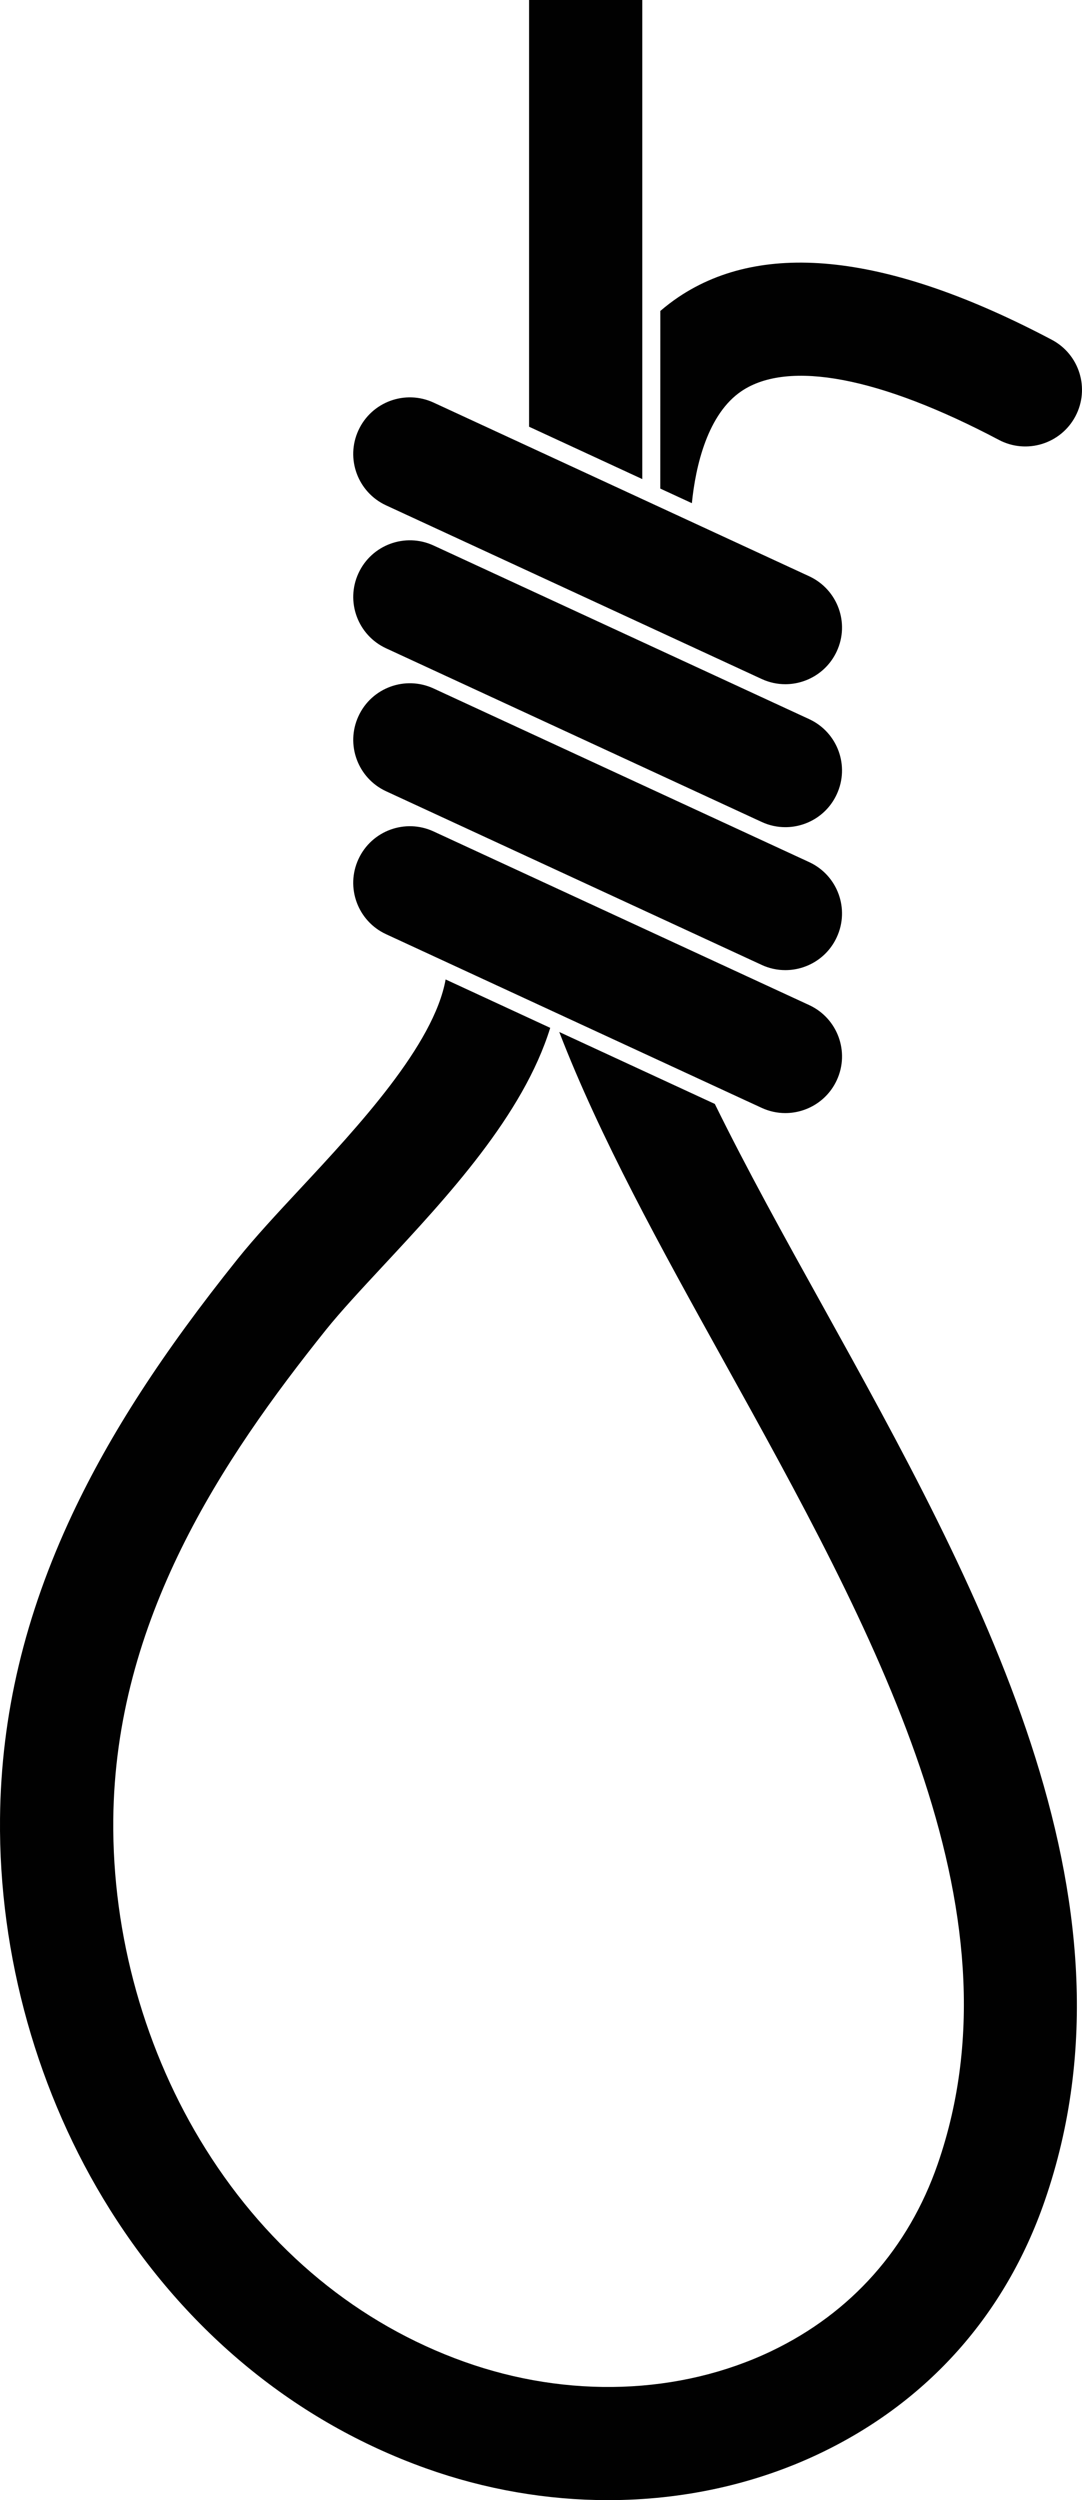 <?xml version="1.0" encoding="utf-8"?><!DOCTYPE svg PUBLIC "-//W3C//DTD SVG 1.1//EN" "http://www.w3.org/Graphics/SVG/1.1/DTD/svg11.dtd"><svg version="1.1" xmlns="http://www.w3.org/2000/svg" xmlns:xlink="http://www.w3.org/1999/xlink" x="0px" y="0px" viewBox="0 0 43.28 100" enable-background="new 0 0 43.28 100" xml:space="preserve"><g><path fill="#010101" d="M26.413,12.438c0.229-0.197,0.47-0.382,0.72-0.551c3.417-2.301,8.444-1.729,14.939,1.703
		c1.106,0.584,1.53,1.954,0.945,3.06s-1.955,1.529-3.061,0.945c-4.76-2.515-8.414-3.209-10.286-1.957
		c-1.365,0.914-1.846,2.996-1.995,4.488l-1.264-0.584L26.413,12.438L26.413,12.438z"></path><path fill="#010101" d="M32.915,52.248c-1.551-2.793-3.046-5.494-4.322-8.093l-6.223-2.878c1.633,4.232,4.038,8.577,6.583,13.167
		c5.955,10.743,12.11,21.851,8.554,32.117c-1.167,3.366-3.464,5.95-6.64,7.472c-3.668,1.759-8.155,1.914-12.307,0.428
		c-4.217-1.509-7.789-4.446-10.331-8.502c-2.43-3.874-3.742-8.555-3.698-13.181c0.079-7.993,4.346-14.389,8.51-19.591
		c0.586-0.73,1.408-1.614,2.275-2.547c2.578-2.771,5.609-6.027,6.693-9.528l-4.184-1.936c-0.471,2.625-3.51,5.892-5.825,8.378
		c-0.928,0.997-1.805,1.94-2.496,2.803C6.506,54.1,4.407,57.344,2.894,60.56c-1.905,4.057-2.852,8.038-2.893,12.171
		c-0.054,5.484,1.505,11.035,4.388,15.633c3.088,4.924,7.459,8.507,12.643,10.362c2.379,0.851,4.854,1.274,7.29,1.274
		c2.974,0,5.889-0.631,8.502-1.884c4.291-2.056,7.39-5.538,8.96-10.072C46.004,75.869,39.049,63.32,32.915,52.248z"></path><path fill="#010101" d="M32.365,40.2l-15.021-6.944c-1.135-0.525-2.481-0.031-3.005,1.105c-0.526,1.135-0.03,2.481,1.104,3.005
		l3.59,1.66l4.186,1.936l0.355,0.164l6.225,2.878l0.666,0.307c0.308,0.143,0.63,0.21,0.948,0.21c0.854,0,1.675-0.487,2.058-1.315
		C33.998,42.071,33.502,40.725,32.365,40.2z"></path><g><path fill="#010101" d="M31.415,38.803c-0.318,0-0.642-0.066-0.95-0.21l-15.021-6.944c-1.135-0.525-1.63-1.872-1.104-3.007
			c0.524-1.136,1.87-1.629,3.005-1.104l15.021,6.944c1.137,0.525,1.631,1.872,1.104,3.006
			C33.089,38.316,32.269,38.803,31.415,38.803z"></path></g><g><path fill="#010101" d="M31.415,33.085c-0.318,0-0.642-0.066-0.95-0.21l-15.021-6.944c-1.135-0.525-1.63-1.871-1.104-3.006
			c0.524-1.135,1.87-1.63,3.005-1.105l15.021,6.943c1.137,0.525,1.631,1.872,1.104,3.007C33.089,32.599,32.269,33.085,31.415,33.085
			z"></path></g><polygon fill="#010101" points="21.163,0 21.163,17.068 25.692,19.163 25.692,0 	"></polygon><path fill="#010101" d="M32.365,23.048L26.9,20.521l-4.529-2.094l-5.027-2.324c-1.135-0.525-2.481-0.031-3.005,1.104
		c-0.526,1.135-0.03,2.481,1.104,3.006l15.021,6.944c0.308,0.143,0.63,0.21,0.948,0.21c0.854,0,1.675-0.487,2.058-1.315
		C33.998,24.918,33.502,23.574,32.365,23.048z"></path></g></svg>